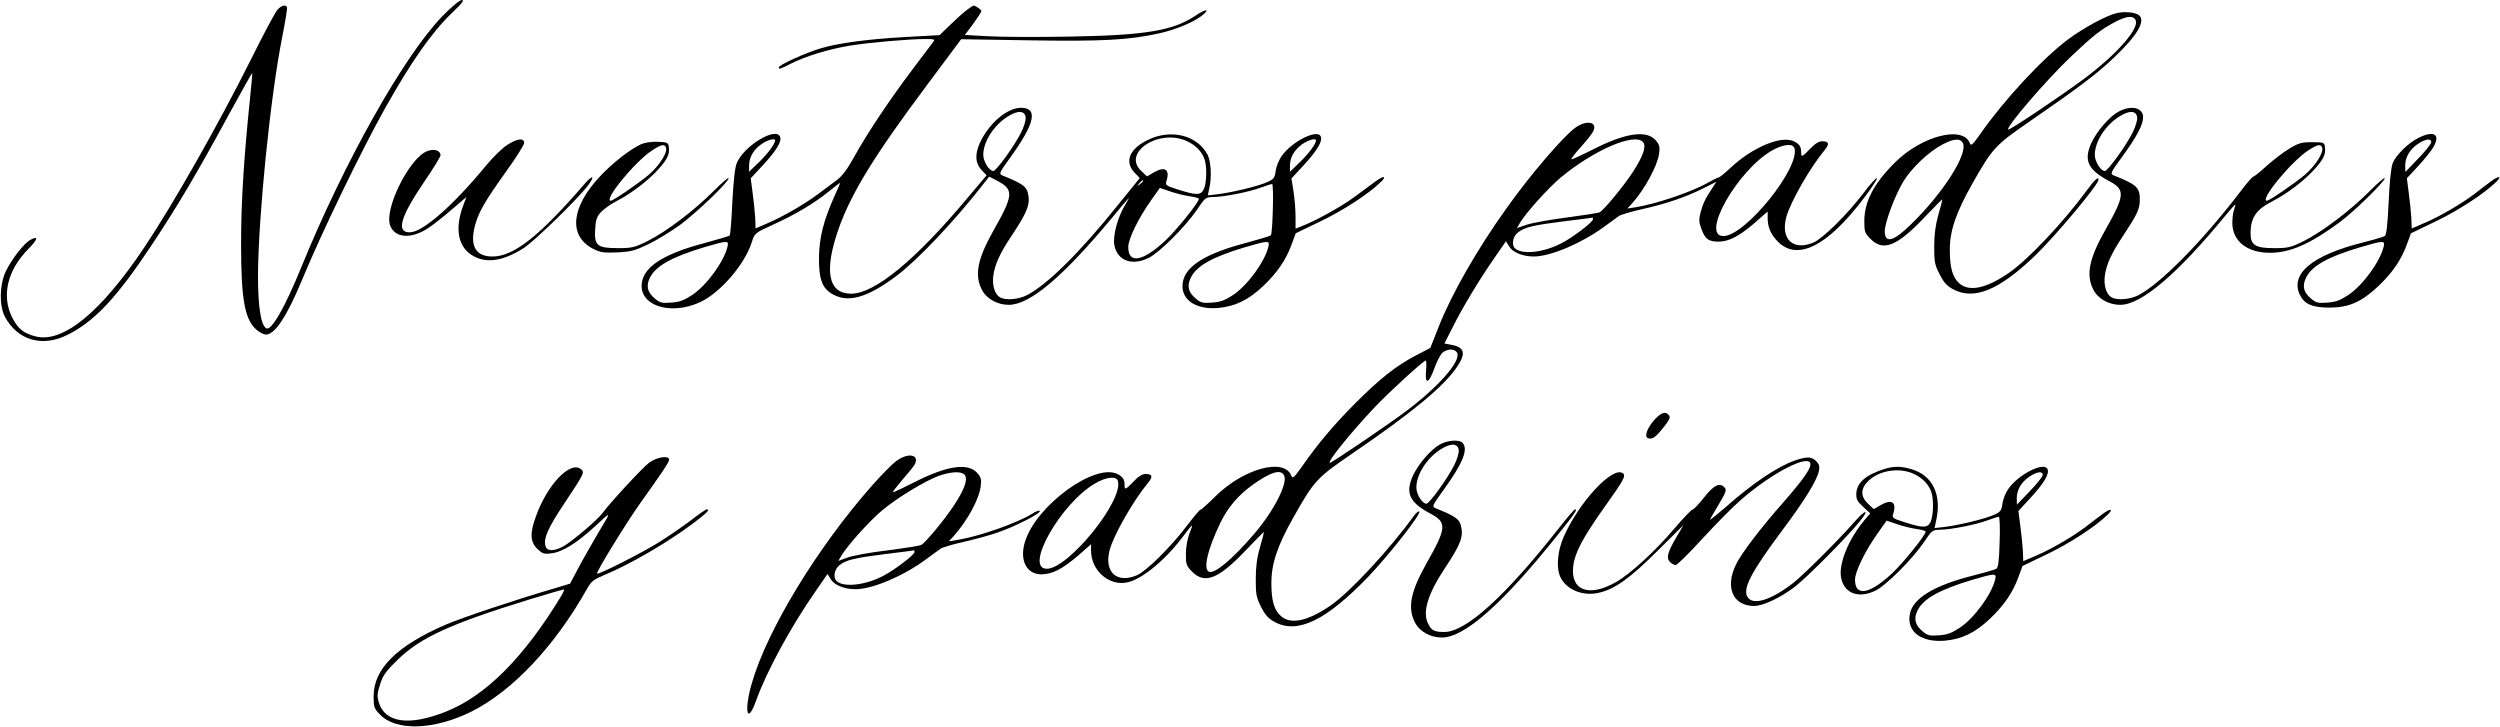 <svg width="1345" height="391" viewBox="0 0 1345 391" fill="none" xmlns="http://www.w3.org/2000/svg">
<path d="M238 8.7C217.2 30.2 185.2 87.1 162 144C153.1 165.8 145.9 178.3 143.2 176.6C140.3 174.8 138.8 164.9 138.8 148.1C139 116 145.5 51.5 151.9 19.6C153.5 11.4 154.7 4.3 154.4 3.8C153.5 2.4 151.4 2.9 149.3 5.2C148.1 6.5 141.7 18.5 135 32C117.7 66.6 93.4 109.5 77.7 133C54.3 168 33.9 184.7 19.2 181C12.7 179.4 9.5 176.8 6.4 170.5C0.8 158.9 4 145.4 15.1 134.1C20.4 128.7 20.9 126.6 16.4 129C12.9 130.9 6.3 139.4 3.1 146C-0.3 153.3 -0.5 164.5 2.7 170.5C9.4 183 22.6 186.9 36 180.3C50.7 173.1 62.7 160.3 81.5 132C95.6 110.8 106.1 93 123.3 61.3C130 49.1 135.5 39.2 135.7 39.3C135.8 39.5 135.3 45.6 134.5 53C131.2 84.9 129.7 108.8 129.7 131C129.7 161.8 131.7 172.5 138.6 177.9C140.1 179.1 142.1 180 143.1 180C147.9 180 154.4 170.1 162.5 150.6C173 125.2 194.6 80.6 207.3 58C221.6 32.6 232.3 17.4 243.4 6.7C248.6 1.8 249.9 -0 248.5 -0C247.3 -0 243 3.6 238 8.7Z" fill="black"/>
<path d="M520.4 5.2C518.8 6.3 514.8 9.9 511.5 13.101L505.5 18.901L487.2 19.901C466.2 21.101 450.8 23.201 441.2 26.101C433.2 28.5 419 35.001 419 36.2C419 37.401 419.6 37.3 425.8 34.1C433.6 30.201 445.6 26.5 457 24.601C467.2 22.901 488.9 21 497.8 21C502.9 21 503.2 21.101 501.9 22.8C501.1 23.901 496.3 30.3 491.1 37.1C478.9 53.3 467.2 70.701 460 83.6C455.6 91.501 453.2 94.701 449.8 97.201C447.3 99.001 443 102.2 440.4 104.2C433.4 109.5 421.4 116.5 413.4 119.9L406.5 122.9L406.3 117.2C406.1 114.1 405.5 108 404.9 103.7L403.9 95.9L410.6 88.701C417.7 81.001 420.7 76.1 419.7 73.6C417.5 68.001 400.2 78.501 396.4 87.701C395.4 89.9 394.6 97.4 394 108.7C393.6 118.3 392.9 126.4 392.6 126.7C392.3 127 386.3 128.8 379.3 130.7C357.9 136.3 347 143 345.4 151.6C343.1 164.1 360.1 170.1 376.6 162.6C387.4 157.6 400.5 142.5 404.4 130.5C406 125.5 406 125.4 415.4 121.1C427.8 115.5 438 109.4 445.8 103.1C449.2 100.3 452 98.201 452 98.4C452 98.6 450.7 101.8 449 105.4C443 118.8 440.8 127.7 440.6 138.5C440.5 151.1 442.6 156 449.6 159.1C457.7 162.7 467.8 159.4 482.6 148.2C494.1 139.5 513.8 118.6 528.9 99.201L532.2 95.001L537.3 97.701C545.4 102.1 545.1 105.4 534.5 124C526 139.1 524.2 147.7 528.1 155.6C530.5 160.6 536.4 164 542.7 164C554 164 571.6 149.2 598 117.5C608.5 104.8 608.8 104.5 605.1 110.6C601.3 116.9 598.6 127 599.5 131.8C601.1 140.2 608.8 143.2 617.9 138.8C623.6 136.1 638 121.7 644 112.8C648.3 106.3 648.7 106.1 652.6 106C658.4 106 672.4 103.2 678.4 100.9C681.2 99.9 683.9 99.001 684.4 99.001C685.4 99.001 684.7 125.6 683.7 126.6C683.3 127 677.3 128.8 670.3 130.7C648.9 136.3 638 143 636.4 151.6C634.7 160.7 642.7 166.7 655.2 165.7C664.5 164.9 671.7 161.4 679.7 153.8C687.3 146.5 691.8 139.9 694.9 131.5L697.1 125.5L710.8 118.9C723 113 736.3 104.3 742.8 98.001C746.3 94.701 744.6 94.3 740.3 97.4C738.2 99.001 732.9 102.8 728.5 106.1C721.3 111.4 706.9 119.3 699.8 121.9L697 123V116.4C697 112.8 696.5 106.8 695.9 102.9L694.8 96.001L701.2 89.1C708.5 81.201 711.6 76.1 710.6 73.501C709 69.1 695 76.1 689.5 84.001C688 86.1 686.6 89.701 686.3 92.001C685.8 95.8 685.3 96.4 681.5 98.1C676.7 100.2 663.1 103.5 655.1 104.5L649.8 105.1L650.6 101.3C652 95.4 651.5 86.8 649.7 83.3C644.1 72.6 629.6 69.1 617.1 75.501C607.5 80.3 604.9 87.1 610.4 92.9L613.2 95.8L601.2 110.6C580.9 135.9 563.2 153.4 552.3 158.9C547.9 161.1 541.1 161.7 538.1 160C535.2 158.5 533.7 153.5 534.4 148.4C535.2 142.3 537.9 136.3 544.4 126.6C553.1 113.5 554.5 109.5 552.9 103.5C552 100.2 549.7 98.6 539.3 94.4C537.3 93.501 537.5 93.1 543.7 84.501C556.8 66.3 558.6 58.001 549.3 58.001C541.8 58.001 532.1 66.3 527.2 76.8C524.3 83.201 524.7 88.1 528.4 91.8L530.8 94.3L520.6 106.4C492.5 140 470.6 158 457.9 158C445.6 158 443.2 145.9 451.1 123.3C457.8 104.2 470.2 83.9 498.7 45.8L517.1 21.101L553.8 21.701C592.9 22.3 606.9 21.601 623.4 18C632.5 16 642.4 11.9 647 8.1C651.3 4.6 648.5 4.8 643.2 8.4C631 16.601 616.1 19 574.8 19.701C557.9 20 538.4 19.901 531.6 19.5L519.1 18.8L523.6 12.8C526 9.5 528 6.4 528 5.9C528 5.2 524.8 3 523.7 3C523.5 3 522 4 520.4 5.2ZM551.8 63.2C552 64.6 550.9 68.201 549.4 71.201C545.9 78.3 536 92.001 534.4 92.001C532.2 92.001 529 86.9 529 83.3C529 76.3 534.6 67.501 542 62.8C547.6 59.2 551.4 59.401 551.8 63.2ZM638.5 75.9C643.1 78.001 646.4 81.3 647.9 85.3C649.5 89.3 649.2 98.6 647.6 101.9C645.9 105.2 643.5 105.1 633.2 101.8C627.5 100 626.9 99.6 627.5 97.6C629.6 91.1 626.8 89.201 620.5 92.9L617.1 94.9L614 92.001C603.5 82.201 623.5 69.001 638.5 75.9ZM417 75.501C417 77.4 413.4 82.201 408.6 87.001L403 92.4V89.201C403 84.6 405.4 80.501 409.7 77.501C413.1 75.201 417 74.201 417 75.501ZM708 75.501C708 77.4 704.4 82.201 699.6 87.001L694 92.4V89.201C694 84.6 696.4 80.501 700.7 77.501C704.1 75.201 708 74.201 708 75.501ZM615 97.4C615 97.6 614.2 98.4 613.3 99.1C611.7 100.4 611.6 100.3 612.9 98.701C614.2 97.1 615 96.6 615 97.4ZM640.1 105.6C642.8 106 645 106.6 645 107C645 108.9 632.8 124 626.8 129.6C614.7 140.8 607 142.1 607 132.9C607 128.5 612.5 117.3 619.4 107.6L624 101.1L629.6 103C632.7 104.1 637.4 105.2 640.1 105.6ZM391.4 132.7C389.5 140.8 380.1 153.6 372.4 158.7C368 161.6 365.6 162.5 361.1 162.8C356.1 163.2 355 162.9 352.3 160.6C348.3 157.3 347.5 153.9 349.6 149.5C352.6 143.2 361.3 138.3 378.9 133C391.5 129.3 392.2 129.3 391.4 132.7ZM682.4 132.7C680.5 140.8 671.1 153.6 663.4 158.7C659 161.6 656.6 162.5 652.1 162.8C647.1 163.2 646 162.9 643.3 160.6C639.3 157.3 638.5 153.9 640.6 149.5C643.6 143.1 652.2 138.3 669.5 133.1C682.5 129.3 683.2 129.3 682.4 132.7Z" fill="black"/>
<path d="M1138.6 7.1C1133.1 8.4 1120.6 15.2 1112.6 21.2C1098.8 31.5 1078 54 1065.6 71.8C1061.3 77.9 1060.4 78.7 1059.8 77.1C1056.2 67.4 1034.1 73 1019.6 87.3C1008.1 98.7 1003 108.4 1003 119.1C1003 124.7 1003.3 125.5 1006.4 128.6C1013.2 135.4 1020.5 132.5 1035 117.3C1040.5 111.5 1045 107 1045 107.3C1045 107.7 1044 111.5 1042.8 115.7C1041.3 121 1040.6 126.4 1040.6 132.6C1040.6 140.8 1040.8 142.3 1043.5 147.5C1045.8 152.1 1047.5 153.9 1050.9 155.7C1062.2 161.6 1075.5 156.1 1094.8 137.6C1106 126.8 1129 99.3 1129 96.7C1129 94.7 1126.9 96.7 1122.5 102.7C1109.9 119.8 1091.1 139.7 1080.8 146.8C1068.8 155.1 1059.6 157.1 1054.3 152.6C1050.5 149.4 1049 144.2 1049 134.4C1049 123.9 1052.4 114.2 1061.4 98.3C1072 79.7 1073.4 78.1 1092 65.3C1118.5 47 1127.8 40 1137.1 31.2C1149.8 19.2 1154.5 11.3 1150.8 8.2C1148.8 6.6 1142.9 6 1138.6 7.1ZM1148.9 10.7C1151.3 15 1139.3 28.8 1121.5 42.2C1109.1 51.4 1081 70.3 1080.4 69.7C1079.1 68.4 1100.8 43.2 1113.9 30.7C1125.8 19.4 1130.5 15.7 1137.4 12.1C1143.9 8.6 1147.5 8.2 1148.9 10.7ZM1056 76.9C1059 82.6 1045.2 104.2 1028 120.8C1018.6 130 1014 131.2 1014 124.3C1014.1 119.6 1019.5 105 1024.1 97.5C1028.3 90.5 1037.9 81.4 1045.1 77.7C1051.3 74.5 1054.5 74.3 1056 76.9Z" fill="black"/>
<path d="M1139.9 60C1135 62.6 1128.3 70.3 1125.2 76.8C1120.9 86.2 1123.2 91.3 1134.7 97.4C1143.5 102.1 1143.3 105 1132.5 124C1124 139.1 1122.2 147.7 1126.1 155.6C1128.5 160.6 1134.4 164 1140.7 164C1152 164 1171.5 147.4 1197.5 115.7C1200.1 112.6 1202.4 110 1202.6 110C1202.8 110 1202.5 111.2 1202 112.6C1201.4 114 1201 117.3 1201 119.9C1201 129.7 1208.9 136 1221.2 136C1232.1 136 1242.8 131.3 1258.7 119.6C1266.4 113.9 1283 97.7 1283 95.9C1283 95.2 1279.4 98.3 1274.9 102.8C1264.7 113.1 1249.4 124.7 1239.4 129.7C1232.3 133.2 1230.9 133.5 1223.3 133.5C1213.2 133.5 1210.7 131.8 1210.8 125.1C1210.9 117 1214 112.6 1222.5 108.3C1230.3 104.3 1239.2 97.6 1244.8 91.5C1250.1 85.7 1251.4 83 1250.8 78.9C1250.5 76.7 1250.1 76.5 1244 76.5C1238.3 76.5 1236.7 76.9 1231.6 80C1228.4 81.9 1223 86.1 1219.5 89.2C1216 92.4 1212.8 95 1212.3 95C1211.9 95 1209 98.2 1206 102.2C1185.4 129.3 1162.3 152.8 1150.3 158.9C1145.9 161.1 1139.1 161.7 1136.1 160C1133.2 158.5 1131.7 153.5 1132.4 148.4C1133.2 142.3 1135.9 136.3 1142.4 126.6C1149.5 115.8 1151 112.8 1151.2 108.3C1151.4 101 1150 99.5 1137.3 94.4C1135.2 93.5 1135.3 93.2 1141.6 84.5C1149.5 73.7 1153 67.1 1153 63.1C1153 57.9 1146.7 56.4 1139.9 60ZM1149.8 63.2C1150 64.6 1148.9 68.2 1147.4 71.2C1143.9 78.3 1134 92 1132.4 92C1130.2 92 1127 86.9 1127 83.3C1127 76.3 1132.6 67.5 1140 62.8C1145.6 59.2 1149.4 59.4 1149.8 63.2ZM1249.3 79.4C1250.3 81.9 1245.9 88.9 1240.2 93.9C1234.9 98.4 1220.9 108 1219.6 108C1215.4 108 1232.5 87.1 1241.7 81C1246.8 77.7 1248.5 77.3 1249.3 79.4Z" fill="black"/>
<path d="M847.4 68.799C840.8 73.699 823.5 93.799 810.9 111.499C794.8 133.899 780.9 158.199 773.9 176.099L769.5 187.199L762 191.099C751.4 196.599 742.5 203.599 729.6 216.499C717.8 228.299 709.1 238.599 700.6 250.799C696.3 256.899 695.4 257.699 694.8 256.099C691.1 245.999 669 251.999 653.6 267.299C649.7 271.199 646.2 274.299 645.9 274.199C645.5 274.099 642.1 278.199 638.2 283.299C629.7 294.499 616.5 307.499 611.6 309.499C600.7 314.099 593.9 307.699 597 295.899C599.2 287.699 609.8 269.199 617.7 259.699C620.4 256.399 620 254.999 616.3 254.999C614.6 254.999 612.4 256.299 609.9 258.999C605.5 263.599 605 263.799 605 260.699C605 257.899 604.1 256.599 601.3 255.099C589.2 248.799 557.3 271.999 551.4 291.599C548.4 301.399 552.3 308.999 560.2 308.999C566.2 308.899 571.3 306.299 579.8 299.099L587 292.799V296.299C587 306.799 596.4 315.199 606.1 313.399C613.9 311.999 626.4 301.799 635.8 289.499C642.2 281.099 642.2 281.099 640 286.799C638.8 289.899 638 294.499 638 298.099C638 303.699 638.3 304.499 641.4 307.599C648.2 314.399 655.5 311.499 670 296.299C675.5 290.499 680 285.999 680 286.299C680 286.699 679 290.499 677.8 294.699C676.2 300.199 675.6 305.199 675.6 311.599C675.6 319.799 675.9 321.399 678.5 326.599C680.8 331.099 682.5 332.899 685.9 334.699C698.3 341.199 713.5 333.799 736.3 310.099C747.7 298.099 764.7 276.399 763.6 275.199C763.2 274.799 761.9 275.899 760.7 277.499C747.6 295.599 726.2 318.699 715.8 325.799C703.7 334.099 694.6 336.099 689.3 331.599C685.5 328.399 684 323.199 684 313.699C684 303.199 687.3 293.399 696 278.099C707 258.599 708.5 256.999 727.5 243.999C760.3 221.599 777 207.699 784 197.199C788.8 189.999 787.9 186.799 780.8 185.499L777.1 184.799L781.1 176.899C786.6 165.799 795.9 150.399 803.7 139.199L810.2 129.799L812 132.699C813.9 135.799 819.3 137.999 825.2 137.999C834.1 137.999 850.7 130.999 862.9 122.099C866.4 119.599 870 116.899 871 116.199C872 115.499 877.7 113.799 883.6 112.499C896.6 109.599 907 105.999 916.4 101.299L923.4 97.799L921.6 100.599C917.5 106.699 916.1 109.699 914.9 114.299C913.9 118.299 914 119.699 915.5 123.499C917.4 128.699 919.3 129.999 924.7 129.999C930.2 129.899 935.5 127.199 943.8 120.099L951 113.799V117.299C951 122.199 952.6 125.899 956.3 129.799C966.8 140.699 983 132.699 1002.7 106.699C1006.8 101.299 1010 96.399 1009.8 95.899C1009.6 95.299 1006.2 98.999 1002.3 104.199C993.7 115.499 980.5 128.499 975.6 130.499C964.7 135.099 957.9 128.699 961 116.899C963.2 108.699 973.8 90.199 981.7 80.699C984.4 77.399 984 75.999 980.3 75.999C978.6 75.999 976.4 77.299 973.9 79.999C969.5 84.599 969 84.799 969 81.699C969 78.899 968.1 77.599 965.3 76.099C958.6 72.599 942.7 79.199 930.8 90.499C927.9 93.199 925.1 95.499 924.5 95.499C924 95.599 921.5 96.799 919 98.199C910.9 102.999 891.2 109.699 880 111.499L875.5 112.199L878.1 109.399C884.7 102.099 891.7 89.199 892.6 82.699C893.1 79.099 892.8 77.899 890.9 75.599C885.9 69.799 874.6 71.399 856.6 80.599C850.7 83.599 845.6 85.899 845.4 85.699C845.1 85.499 847.4 82.499 850.4 79.199C853.5 75.799 856.4 72.099 857 70.899C859.9 65.599 853.7 64.199 847.4 68.799ZM884 76.499C885.9 78.799 883.9 84.299 878.1 93.099C873.2 100.499 863 112.899 860.6 114.199C859.9 114.599 852 115.799 843 116.999C834 118.199 824.3 119.899 821.4 120.899L816.1 122.699L817.8 119.799C821 114.399 833.1 100.999 839.8 95.399C857.7 80.599 879.6 71.199 884 76.499ZM965.4 79.699C968.6 90.199 938.9 126.999 927.2 126.999C914.7 126.999 934.8 91.599 953.3 80.999C959.2 77.599 964.6 76.999 965.4 79.699ZM857 117.999C857 119.499 846.1 127.799 840 130.899C830.6 135.799 819.3 137.099 815.3 133.799C813 131.999 813.8 127.299 816.6 125.099C820.2 122.199 825.1 121.099 842 118.999C850 117.999 856.6 117.199 856.8 117.099C856.9 116.999 857 117.399 857 117.999ZM783.9 189.699C786.3 193.999 774.3 207.799 756.5 221.199C746.5 228.699 716.5 248.999 715.5 248.999C713.6 248.999 725.9 233.699 739.1 219.599C746.5 211.699 765.8 193.999 767 193.999C767.4 193.999 767.5 196.499 767.2 199.599C766.6 207.299 768.7 206.499 771.8 197.899C773 194.399 775 190.699 776.1 189.699C778.8 187.499 782.6 187.499 783.9 189.699ZM690.8 255.699C693.1 259.699 685.4 274.799 674.7 287.299C663 300.899 653.6 308.799 650.5 307.599C647.2 306.399 649.5 295.999 656.4 281.599C660.6 272.899 666.1 266.399 674.4 260.499C683.8 253.899 689 252.299 690.8 255.699ZM601.4 258.699C604.6 269.199 574.8 305.999 563.2 305.999C550.7 305.999 570.8 270.599 589.3 259.999C595.2 256.599 600.6 255.999 601.4 258.699Z" fill="black"/>
<path d="M1301.3 74.1C1295.8 76.8 1289.2 83.2 1287.3 87.7C1286.4 90.1 1285.6 97.2 1285.1 108.7C1284.5 121.4 1283.9 126.4 1283 127C1282.2 127.5 1276.9 129 1271.1 130.5C1244 137.3 1232 147.3 1237.3 158.6C1239.8 163.7 1244.1 165.5 1253.5 165.5C1263.9 165.4 1270.6 162.4 1279.7 153.8C1287.3 146.5 1291.8 139.9 1294.9 131.5L1297.1 125.5L1310.8 118.9C1323 113 1336.3 104.3 1342.8 98C1346.4 94.6 1344.5 94.3 1340.1 97.6C1338 99.2 1333.8 102.3 1330.9 104.6C1323.8 109.9 1312.7 116.4 1304.3 120L1297.5 122.9L1297.3 117.2C1297.1 114.1 1296.5 108 1295.9 103.7L1294.9 95.9L1301.2 89.1C1304.7 85.3 1308.4 80.7 1309.4 78.7C1313 72.2 1309.3 70.1 1301.3 74.1ZM1308 76.5C1308 77.3 1304.9 81.3 1301 85.3L1294.1 92.5L1294 89.2C1294 84.6 1296.4 80.5 1300.7 77.5C1304.9 74.7 1308 74.3 1308 76.5ZM1282.4 132.7C1280.5 140.8 1271.1 153.6 1263.4 158.7C1259 161.6 1256.6 162.5 1252.1 162.8C1247.1 163.2 1246 162.9 1243.3 160.6C1239.3 157.3 1238.5 153.9 1240.6 149.5C1243.6 143.1 1252.2 138.3 1269.5 133.1C1282.5 129.3 1283.2 129.3 1282.4 132.7Z" fill="black"/>
<path d="M272.7 78.101C270.1 79.801 265 84.801 261.3 89.301C243.7 110.701 227.3 125.001 220.4 125.001C213 125.001 215.4 116.701 228.3 97.701C233.1 90.701 237 84.301 237 83.501C237 80.901 233.4 79.801 229.6 81.401C220 85.401 206.6 112.601 209.9 121.301C212.5 128.201 221.3 128.701 230.4 122.701C233.4 120.701 239.2 116.101 243.3 112.501L250.9 106.001L248.8 111.701C244.6 123.801 246.7 133.301 254.6 137.701C261.8 141.801 270.6 140.501 281.7 133.501C287.5 129.801 311 106.901 316.4 99.701C320.2 94.701 319 93.801 314.8 98.601C290.2 127.101 276.4 138.001 264.9 138.001C255.9 138.001 252.7 132.301 255.5 121.501C257.5 114.101 260.5 108.801 272.4 92.101C277.7 84.801 282 77.901 282 76.901C282 74.001 278.1 74.501 272.7 78.101Z" fill="black"/>
<path d="M345.1 77.499C339.3 80.099 329.7 87.499 322.9 94.799C307.2 111.399 305.7 126.899 319 133.799C322.9 135.799 324.6 136.099 332 135.799C339.5 135.399 341.5 134.899 349 131.299C353.7 128.999 361.3 124.299 366 120.899C375 114.199 392 97.899 392 95.899C392 95.199 388.4 98.299 383.9 102.799C373.7 113.099 358.4 124.699 348.4 129.699C341.3 133.199 339.9 133.499 332.4 133.499C321.3 133.499 319.6 132.099 320.2 123.299C320.5 117.999 321.1 116.499 323.5 113.899C325.2 112.199 328.8 109.699 331.5 108.299C339.3 104.299 348.2 97.599 353.8 91.499C359.1 85.699 360.4 82.999 359.8 78.899C359.5 76.699 358.9 76.499 354 76.299C350.8 76.099 347.1 76.699 345.1 77.499ZM358.3 79.399C359.3 81.899 354.9 88.899 349.2 93.899C343.9 98.399 329.9 107.999 328.6 107.999C324.4 107.999 341.5 87.099 350.7 80.999C355.8 77.699 357.5 77.299 358.3 79.399Z" fill="black"/>
<path d="M890.5 225.4C886.4 229.8 884.4 234.8 886.5 235.7C888.9 236.6 890.6 235.4 895 229.9C898.2 225.9 898.8 224.5 897.9 223.4C896.1 221.2 894 221.8 890.5 225.4Z" fill="black"/>
<path d="M774.9 239C770 241.6 763.3 249.3 760.2 255.8C755.9 265.2 758.2 270.3 769.7 276.4C778.5 281.1 778.3 284 767.5 303C759 318.1 757.2 326.7 761.1 334.6C763.5 339.6 769.4 343 775.7 343C787.9 343 808.4 324.9 838.2 287.6C847.3 276.3 849.3 273.3 847.1 274.2C846.7 274.3 842.5 279.2 838 285C809.5 321.1 788.6 340 777.1 340C771.7 340 770.2 339.3 768.4 335.7C765.1 329.5 768.1 319.6 777.4 305.6C786.1 292.5 787.5 288.5 785.9 282.5C785 279.2 782.7 277.6 772.3 273.4C770.3 272.5 770.5 272.1 776.7 263.5C787.1 249.1 790.1 241.5 786.8 238.2C785 236.4 779 236.8 774.9 239ZM784.8 242.2C785 243.6 783.9 247.2 782.4 250.2C778.9 257.3 769 271 767.4 271C765.2 271 762 265.9 762 262.3C762 255.3 767.6 246.5 775 241.8C780.6 238.2 784.4 238.4 784.8 242.2Z" fill="black"/>
<path d="M482.4 247.9C480.2 249.4 474.2 255.5 469.1 261.3C439.7 294.6 412.8 338.8 404.5 367.5C400.1 382.7 402 390.4 406.8 376.9C412.4 361.3 425.2 337.6 438.7 318.2L445.2 308.8L447 311.7C448.9 314.8 454.3 317 460.2 317C469.2 317 485.7 310.1 497.8 301.2C501.3 298.6 505 295.9 506 295.2C507 294.5 512.7 292.8 518.6 291.5C524.6 290.1 532.9 287.9 537 286.4C546.4 283.1 560.2 276.1 559.4 274.9C559.1 274.4 557.2 275.1 555.1 276.5C547.2 281.4 526.8 288.6 515 290.5L510.5 291.2L513.1 288.4C520.4 280.2 526.7 268.7 527.6 261.8C528.1 258.1 527.9 256.9 525.9 254.6C520.9 248.8 509.6 250.4 491.6 259.6C485.7 262.6 480.6 265 480.4 264.8C480.2 264.6 482.5 261.6 485.5 258.1C488.5 254.7 491.5 251 492.1 249.9C494.9 244.6 488.7 243.3 482.4 247.9ZM519 255.5C520.9 257.8 518.9 263.3 513.1 272.1C508.2 279.5 498 291.9 495.6 293.2C494.9 293.6 486.7 294.9 477.4 296.1C468.1 297.2 458.4 299 455.8 300L451 301.8L452.7 298.9C456 293.4 468 280 474.8 274.4C483 267.6 497.7 258.7 505.1 256C511.7 253.7 517.3 253.4 519 255.5ZM492 297C492 298.5 481.1 306.8 475 309.9C465.6 314.8 454.3 316.1 450.3 312.8C448 311 448.8 306.3 451.6 304.1C455.2 301.2 460.1 300.1 477 298C485 297 491.6 296.2 491.8 296.1C491.9 296 492 296.4 492 297Z" fill="black"/>
<path d="M349.4 248.801C345.9 251.301 328.1 270.601 324 276.201C321.6 279.601 306.8 292.101 302.8 294.101C297.5 296.801 294.2 296.601 293.4 293.601C292.4 289.501 294.8 284.101 303.5 271.001C314.6 254.301 314.7 254.001 312.4 252.301C306.6 248.001 294.5 260.701 288.4 277.601C285 286.801 285.2 291.401 289 295.201C291.8 297.901 292.6 298.201 296.5 297.701C302.5 297.101 310.3 292.201 320.3 283.001C327.7 276.101 328.2 275.801 326.1 279.501C319.2 291.101 313.9 300.401 310.5 306.801L306.7 314.001L298.1 316.601C276.8 322.801 248 332.501 239.7 336.101C213.4 347.501 201 359.901 201 374.601C201 380.301 201.3 381.201 204.3 384.301C212.9 393.501 233.5 392.801 253.5 382.901C275.7 371.801 298.4 347.701 315.7 317.001C318.1 312.701 319.3 311.801 325 309.401C338.8 303.701 359 292.001 372.7 281.701C380.3 276.001 382.3 274.001 380.2 274.001C379.8 274.001 375.8 276.701 371.5 280.101C367.1 283.401 359.5 288.601 354.6 291.701C344.9 297.701 322 309.301 321.2 308.601C320.6 307.901 336.4 282.101 343.9 271.501C356.5 253.801 360 248.601 360 247.301C360 244.901 353.6 245.801 349.4 248.801ZM301.9 320.701C281.9 353.701 261.3 374.401 239.8 382.901C220.2 390.701 207.1 388.901 203.8 377.901C202.8 374.601 202.9 373.001 204.5 368.201C205.9 363.501 207.5 361.201 213.9 355.001C226.1 343.001 242.4 335.601 284.5 322.601C294.4 319.601 302.9 317.101 303.3 317.101C303.8 317.001 303.1 318.701 301.9 320.701Z" fill="black"/>
<path d="M965.5 247.8C956.4 251 942.9 260 928.8 272.5C923.9 276.7 920 279.9 920 279.6C920 279.3 922.1 275.7 924.6 271.5C928.3 265.3 929 263.7 928 262.5C925.4 259.3 922.2 260.8 916.9 267.5C914.1 271.1 911.3 274 910.7 274.1C910 274.1 905.5 278.9 900.5 284.7C890.5 296.5 877.1 308.8 869.5 313.1C855 321.5 844.8 317.8 846.4 304.6C847.2 297.4 851.5 289.3 863.5 272.4C873.9 257.9 875 255.7 872.9 254.5C867.3 251 849.7 270 841.4 288.5C837.9 296.4 837.1 305.4 839.5 310.5C842.7 317.2 851.3 320.8 859.8 319C868.6 317.1 876.6 311.4 891.6 296.5L905.7 282.5L901.9 289C897.1 297.2 896.3 300.2 898.5 302.4C899.4 303.3 900.8 304 901.5 304C902.3 304 908.8 297.6 916 289.7C923.2 281.9 932.3 272.6 936.3 269.2C953.2 254.3 974 243.7 974 249.8C974 252.5 969.8 258.4 959.3 270.4C947.2 284.1 936.8 297.8 934 303.6C927.9 316 932.3 326 943.7 326C948.5 326 957.7 321.7 965.6 315.7C971.8 311 993.3 289.4 1000.4 280.7C1005.8 274.1 1004.1 273.6 998.3 280.1C989.2 290.5 970.4 309.2 964.8 313.6C953.1 322.7 943.5 325.8 940.4 321.5C937.2 317.2 941.7 308.4 958.2 286.2C970.5 269.9 977.6 258.4 978.6 253.3C979.1 250.9 978.7 249.7 977.1 248.1C974.6 245.6 972.1 245.5 965.5 247.8Z" fill="black"/>
<path d="M1013.5 252.401C1003.8 255.501 998.9 259.801 998.7 265.501C998.6 268.601 999.2 269.801 1002.4 272.701L1006.2 276.201L1003.1 279.801C994.5 290.101 989.1 303.301 990.5 310.801C992.1 319.201 999.8 322.201 1008.9 317.801C1014.6 315.101 1029 300.701 1035 291.801C1039.3 285.301 1039.7 285.101 1043.6 285.001C1049.4 285.001 1063.4 282.201 1069.4 279.901C1072.2 278.901 1074.9 278.001 1075.4 278.001C1075.8 278.001 1076.1 284.101 1075.8 291.601C1075.5 301.801 1075.1 305.301 1074 306.001C1073.3 306.501 1067.9 308.001 1062.1 309.501C1040.7 314.801 1029 321.901 1027.5 330.401C1025.7 339.801 1033.6 345.701 1046.2 344.701C1055.5 343.901 1062.7 340.401 1070.7 332.801C1078.3 325.501 1082.8 318.901 1085.9 310.501L1088.1 304.501L1101.8 297.901C1114 292.001 1127.3 283.301 1133.8 277.001C1137.4 273.601 1135.5 273.301 1131.1 276.601C1129 278.201 1124.8 281.301 1121.9 283.601C1114.8 288.901 1103.7 295.401 1095.3 299.001L1088.5 301.901L1088.3 296.201C1088.1 293.101 1087.5 287.001 1086.9 282.701L1085.9 274.901L1092.2 268.101C1099.5 260.201 1102.6 255.101 1101.6 252.501C1100 248.101 1086 255.101 1080.5 263.001C1079 265.101 1077.6 268.701 1077.3 271.001C1076.8 274.801 1076.3 275.401 1072.5 277.101C1067.7 279.201 1054.1 282.501 1046.1 283.501L1040.8 284.101L1041.6 280.301C1044.8 266.401 1039.9 255.901 1028.6 252.501C1022.7 250.701 1018.9 250.701 1013.5 252.401ZM1029.5 254.901C1034.1 257.001 1037.4 260.301 1038.9 264.301C1040.5 268.301 1040.2 277.601 1038.6 280.901C1036.9 284.201 1034.5 284.101 1024.2 280.801C1018.5 279.001 1017.9 278.601 1018.5 276.601C1020.6 270.101 1017.8 268.201 1011.5 271.901L1008.1 273.901L1005 271.001C1000.8 267.001 1000.9 262.801 1005.4 258.501C1011.3 253.001 1021.9 251.401 1029.5 254.901ZM1099 255.501C1099 256.301 1095.9 260.301 1092 264.301L1085.1 271.501L1085 268.201C1085 263.601 1087.4 259.501 1091.7 256.501C1095.9 253.701 1099 253.301 1099 255.501ZM1031.1 284.601C1033.8 285.001 1036 285.601 1036 286.001C1036 287.901 1023.8 303.001 1017.8 308.601C1005.7 319.801 998 321.101 998 311.901C998 307.501 1003.5 296.301 1010.4 286.601L1015 280.101L1020.6 282.001C1023.7 283.101 1028.4 284.201 1031.1 284.601ZM1073.4 311.701C1071.5 319.801 1062.1 332.601 1054.4 337.701C1050 340.601 1047.6 341.501 1043.1 341.801C1038.1 342.201 1037 341.901 1034.3 339.601C1030.3 336.301 1029.5 332.901 1031.6 328.501C1034.6 322.201 1043.3 317.301 1060.9 312.001C1073.5 308.301 1074.2 308.301 1073.4 311.701Z" fill="black"/>
</svg>
